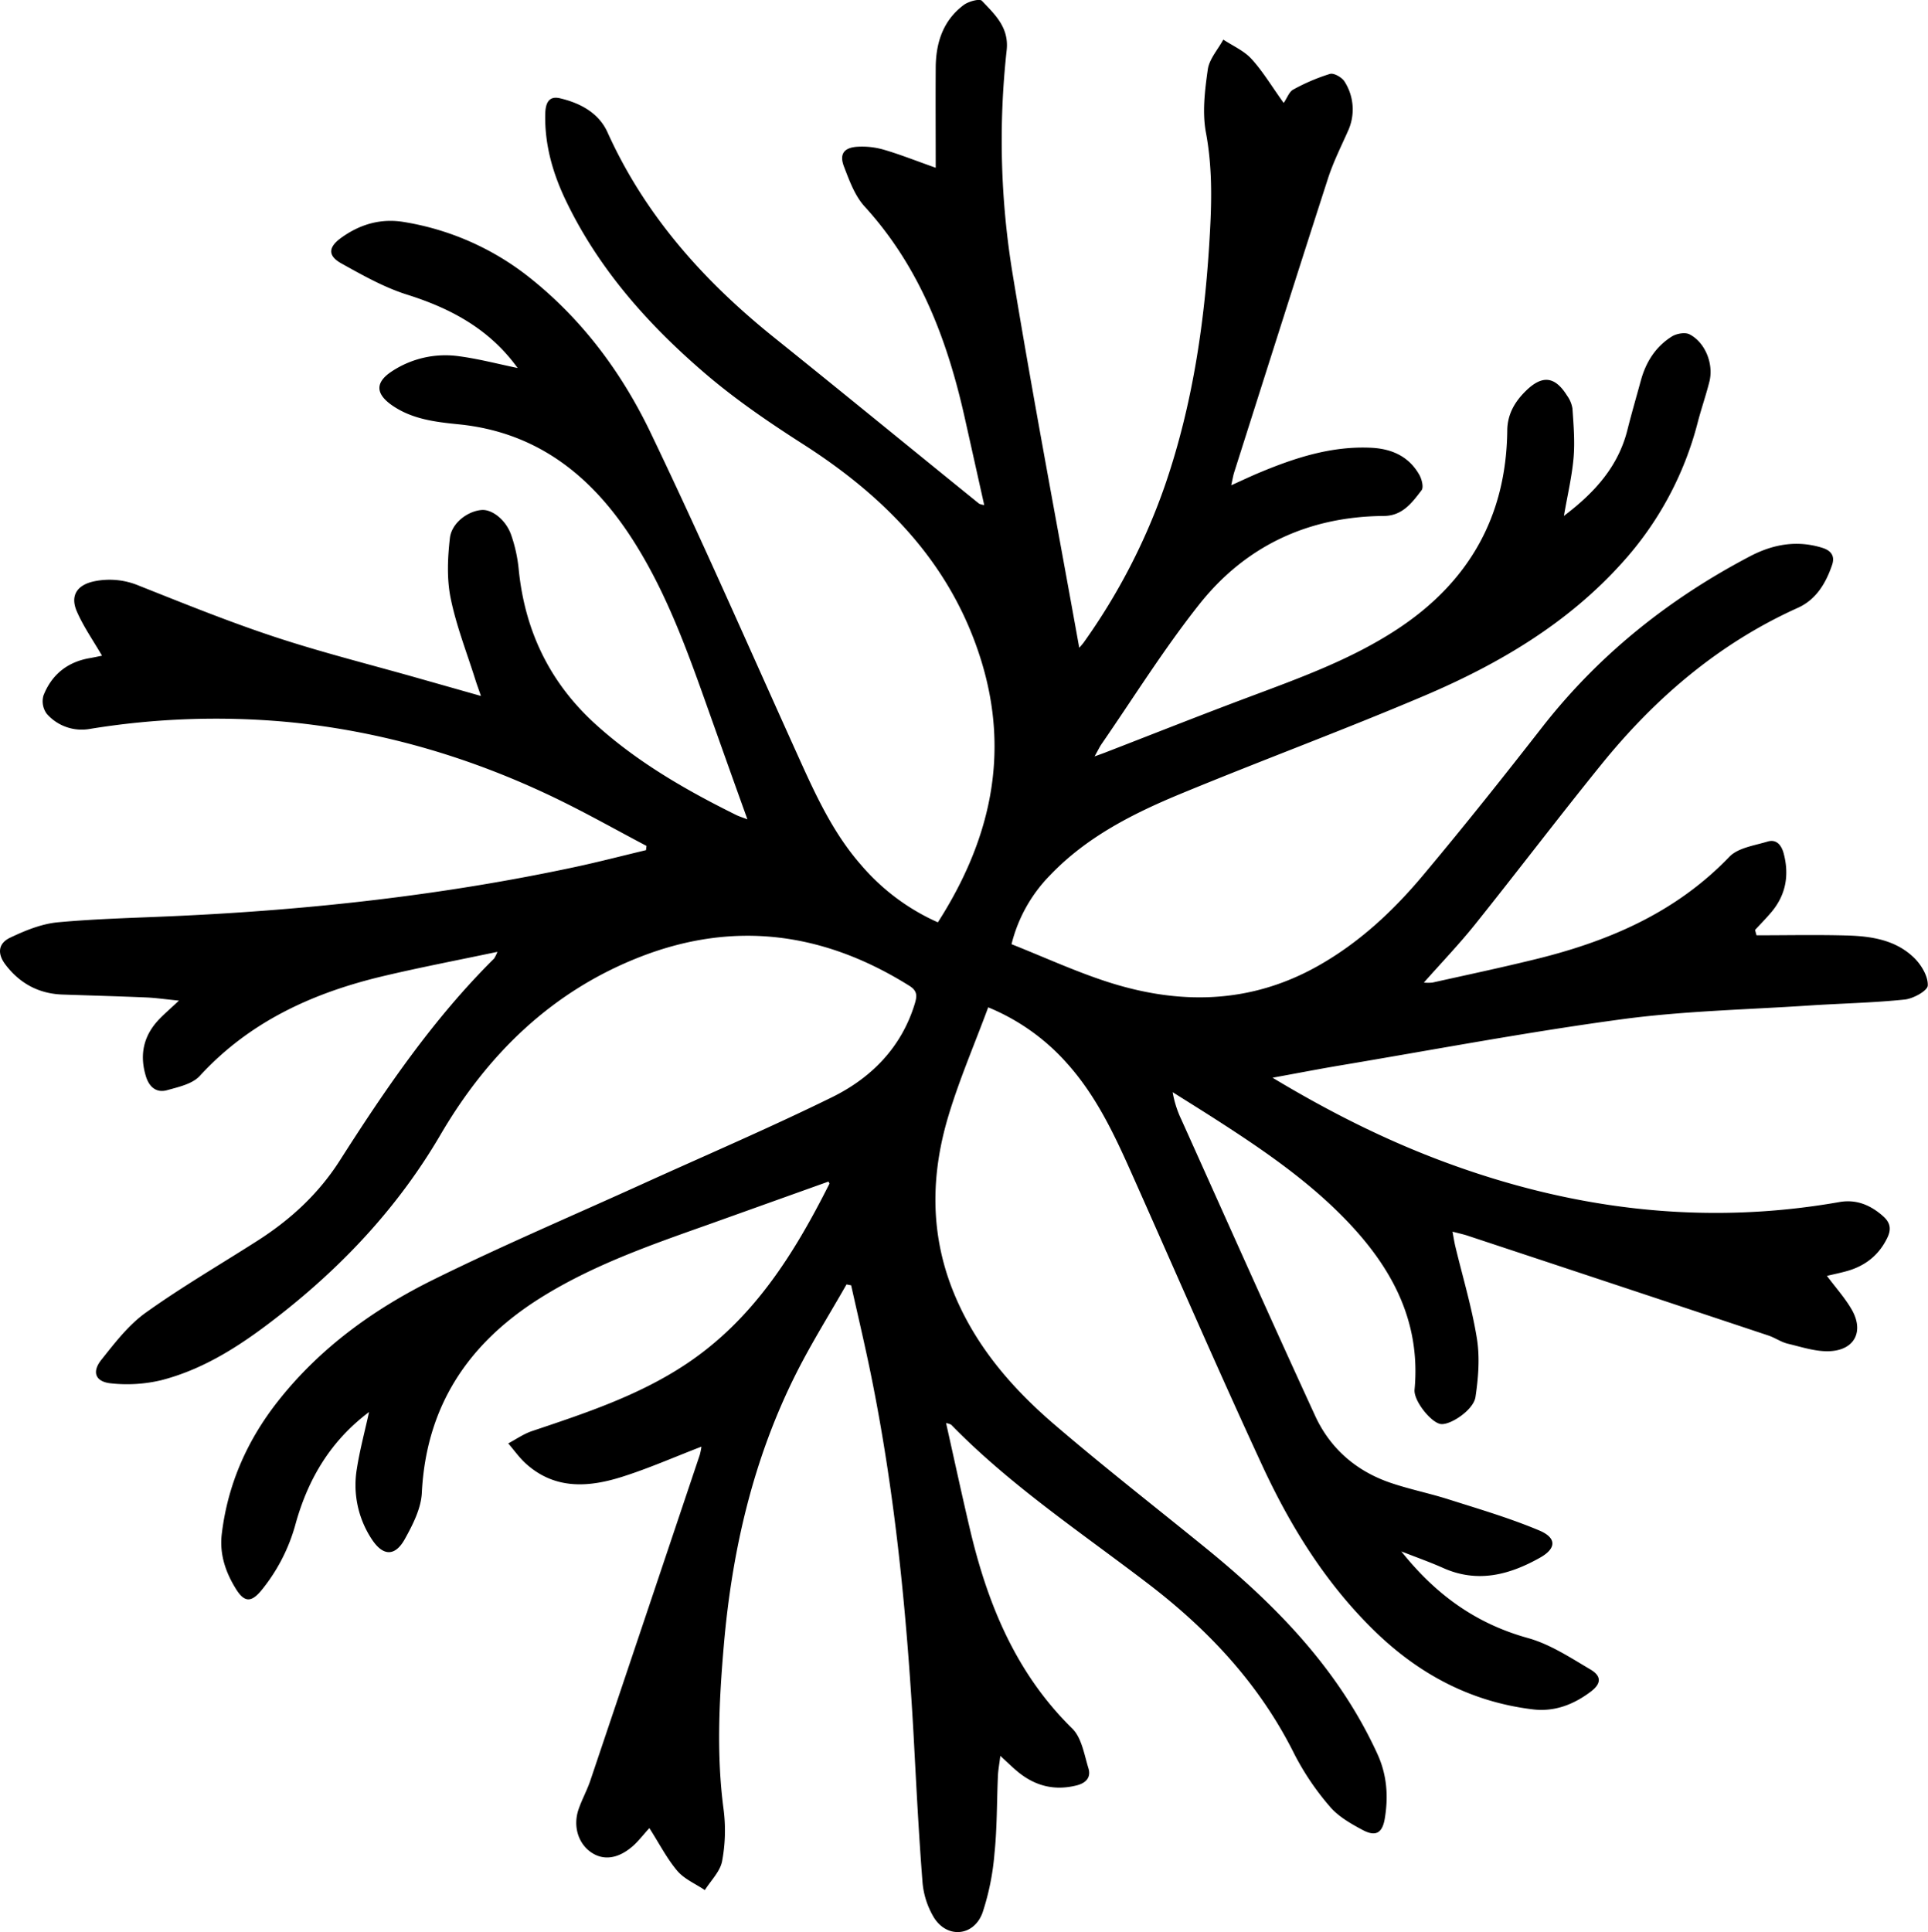 <svg id="Capa_1" data-name="Capa 1" xmlns="http://www.w3.org/2000/svg" viewBox="0 0 721.43 722.87">
<path d="M447.71,288.27c-8.43-46.91-17.24-93.13-24.88-139.55a308.09,308.09,0,0,1-2.28-84c0.94-8.56-4.42-13.4-9.29-18.53-0.84-.88-5,0.26-6.77,1.58C396.63,53.65,394,62.12,394,71.52c-0.08,12.15,0,24.29,0,37.16-7.52-2.66-13.39-5-19.42-6.76a29.27,29.27,0,0,0-9.89-1.1c-5.06.32-6.83,2.75-5,7.46,2,5.21,4.06,10.9,7.71,14.9,20.45,22.4,30.78,49.44,37.31,78.37,2.47,11,4.9,21.95,7.44,33.33a6.82,6.82,0,0,1-1.92-.52C384.53,213.56,359,192.64,333.29,172c-26.21-21.09-48.09-45.56-62.1-76.59-3.3-7.31-10.29-11-17.93-12.76-4.49-1-5.29,2.59-5.37,5.95-0.25,11.35,2.78,22,7.61,32.14,12.34,25.83,31,46.76,52.46,65.11,11.34,9.69,23.82,18.19,36.4,26.25C375.46,232,400,257.17,411.09,293.29c10.73,35,3.29,67.15-16.28,97.72a80.92,80.92,0,0,1-28.7-21.41c-11-12.52-17.63-27.54-24.39-42.51-18-39.84-35.51-79.91-54.42-119.31-10.74-22.38-25.5-42.31-45.26-58A101.7,101.7,0,0,0,195.15,129c-8.64-1.48-16.47.76-23.5,5.81-5,3.56-5.21,6.8,0,9.69,7.95,4.42,16.06,9,24.66,11.69,16.43,5.19,30.78,12.92,41.25,27.42-7.41-1.53-14.52-3.41-21.75-4.38a36.36,36.36,0,0,0-25.29,5.61c-6.3,4.12-6.17,8.36,0,12.69,7.55,5.25,16.23,6.26,25.06,7.15,29,2.92,49.43,19,64.73,42.69,14.11,21.84,22.24,46.33,30.89,70.57,4,11.25,8,22.49,12.35,34.53-1.88-.72-3.13-1.09-4.27-1.66-18.71-9.27-36.7-19.61-52.33-33.71-17.35-15.66-26.71-35.12-29-58.27A55.38,55.38,0,0,0,235.12,246c-2-5.63-7.13-9.56-11-9.27-5.13.37-11.26,4.78-11.91,10.53-0.85,7.4-1.19,15.22.28,22.44,2.09,10.3,6,20.23,9.18,30.31,0.55,1.77,1.2,3.5,2.16,6.3l-23.68-6.71c-17.8-5.06-35.78-9.55-53.33-15.34-17.2-5.67-34-12.49-50.88-19.18a28.35,28.35,0,0,0-17-1.63c-6.29,1.38-8.88,5.35-6.31,11.26,2.43,5.59,6,10.68,9.41,16.54-1.46.29-3.06,0.64-4.67,0.92-8.35,1.45-14.21,6.23-17.25,14A7.93,7.93,0,0,0,61.37,313a17.44,17.44,0,0,0,16.26,5.62A292.41,292.41,0,0,1,151,316c35.33,3.33,68.81,13.16,100.69,28.53,11.55,5.57,22.74,11.9,34.09,17.88L285.6,364c-8.9,2.12-17.76,4.43-26.7,6.34-49.12,10.5-98.87,16-149,18.3-14.81.69-29.67,1-44.42,2.36-6.09.58-12.2,3.08-17.81,5.75-4.58,2.18-4.85,6.07-1.69,10.17,5.36,7,12.43,10.8,21.28,11.11,10.41,0.36,20.81.64,31.22,1.08,3.64,0.15,7.26.69,12.34,1.19-3.16,3-5.54,5-7.66,7.25-5.67,6.08-7.12,13.17-4.69,21.09,1.2,3.93,3.88,6.29,7.89,5.18,4.3-1.2,9.49-2.32,12.26-5.34,18.69-20.38,42.44-31.13,68.66-37.35,13.85-3.28,27.85-5.95,42.7-9.08a12.38,12.38,0,0,1-1.24,2.52C206,427.1,188.1,453.37,171,480.17c-8,12.52-18.52,22.14-30.83,30-14,8.95-28.34,17.28-41.8,26.91-6.44,4.61-11.55,11.3-16.57,17.6-3.67,4.6-2.24,8.27,3.67,8.83a55.37,55.37,0,0,0,18.74-1.18c17.25-4.44,31.72-14.39,45.47-25.26,23.6-18.66,43.68-40.37,59-66.57,17.66-30.19,41.77-53.77,74.93-66.64,35.3-13.71,68.78-9,100.58,10.93,3.09,1.94,2.78,3.93,2,6.62-5,16.43-16.31,27.83-31.1,35.09-23.4,11.49-47.39,21.76-71.14,32.55-26,11.81-52.31,23-77.87,35.63-22.27,11-42.36,25.48-58,45.26-11.64,14.7-19,31.27-21.23,50-0.88,7.49,1.45,14.34,5.38,20.6,3.1,4.94,5.67,4.95,9.36.53a67,67,0,0,0,12.95-25.22c4.66-16.6,13-30.77,27.43-41.62-1.6,7.31-3.46,14.17-4.55,21.14a36.74,36.74,0,0,0,5.5,26.35c4.22,6.5,8.76,6.67,12.45,0,2.94-5.29,6-11.29,6.33-17.11,1.6-32.43,17.22-55.94,44.09-72.88,19.72-12.43,41.56-20,63.32-27.71q22.36-8,44.71-16a1.8,1.8,0,0,1,.42.77c-13.21,26.25-28.52,50.84-53.73,67.56-17.7,11.75-37.63,18.32-57.53,25-3.14,1.05-6,3.06-8.94,4.63,2.31,2.66,4.34,5.62,7,7.91,10.73,9.4,23.14,8.51,35.49,4.62,10-3.15,19.65-7.42,29.81-11.32a25.37,25.37,0,0,1-.62,3.08q-20.43,60.9-40.93,121.78c-1.23,3.66-3.13,7.09-4.4,10.74-2.18,6.27-.23,12.75,4.58,16.12,4.56,3.19,10,2.58,15.47-2.07,2.25-1.93,4.06-4.36,6.42-6.93,3.75,5.87,6.55,11.38,10.45,16,2.63,3.09,6.82,4.84,10.31,7.2,2.24-3.58,5.72-6.94,6.45-10.81a62.16,62.16,0,0,0,.56-19.39c-2.72-20.47-1.67-40.92.08-61.29,3.07-35.59,11-70,27.22-102.13,5.69-11.27,12.43-22,18.69-33l1.74,0.34c2.43,10.89,5,21.75,7.25,32.68,9.11,44.54,13.51,89.64,16.08,135,1,18.51,1.91,37,3.36,55.52a30.57,30.57,0,0,0,4.28,13.34c5,8,15,7,18.2-1.84a94.47,94.47,0,0,0,4.46-22.13c1-9.64.86-19.39,1.29-29.09,0.09-2.07.49-4.13,0.9-7.43,2.62,2.4,4.43,4.19,6.37,5.81,6.52,5.43,13.82,7.35,22.2,5.24,3.63-.92,5.42-3.09,4.39-6.44-1.57-5.12-2.53-11.36-6-14.79-21.17-20.76-31.76-46.69-38.36-74.75-3.06-13-5.87-26.08-8.9-39.58a6.21,6.21,0,0,1,1.91.61c22.2,22.77,48.62,40.31,73.7,59.5,22.76,17.41,41.8,37.78,54.69,63.69a99.52,99.52,0,0,0,13.27,19.65c3.17,3.75,7.88,6.44,12.33,8.81,4.8,2.55,7.32,1.21,8.24-4.19,1.4-8.28.87-16.38-2.75-24.29-14.51-31.68-38-55.75-64.59-77.33-18.63-15.14-37.58-29.92-55.81-45.53C422.11,565,408.06,548.6,400,527.71c-8.14-21.18-7.69-42.63-1.36-63.9,4.1-13.77,9.85-27.06,15-41a80.06,80.06,0,0,1,29.59,21.05c10.64,11.87,17.39,26.06,23.79,40.42,16.3,36.55,32.2,73.28,49,109.61,10.62,23,23.9,44.47,42.27,62.34,16.56,16.1,36,26.45,59.11,29.25,8.16,1,15.31-1.81,21.67-6.6,4-3,4.16-5.82-.1-8.33-7.52-4.44-15.13-9.47-23.39-11.76-19.2-5.33-34.28-16-47.35-32.41,5.9,2.32,10.86,4.06,15.64,6.2,12.91,5.78,24.88,2.57,36.32-3.89,6.09-3.44,6.2-7.38-.37-10.15-11-4.62-22.49-8-33.86-11.61-7.21-2.3-14.68-3.79-21.83-6.23-12.79-4.37-22.52-12.82-28.13-25-16.94-36.83-33.42-73.87-50.06-110.84a39.06,39.06,0,0,1-3.28-10.3c5.28,3.33,10.59,6.62,15.85,10,16.95,10.89,33.61,22.19,47.84,36.61,17.68,17.92,29.28,38.37,26.83,64.7-0.38,4.11,6.07,12.2,9.71,12.84,3.48,0.61,12.34-5.18,13.08-10.06,1.08-7.19,1.68-14.79.54-21.9-1.87-11.62-5.31-23-8.07-34.47-0.39-1.63-.64-3.3-1.06-5.54,2.46,0.65,4.15,1,5.78,1.55Q649.4,526.9,705.57,545.6c2.49,0.83,4.75,2.47,7.27,3.07,5.22,1.24,10.6,3.07,15.82,2.79,9.36-.49,12.78-7.6,8-15.74-2.46-4.22-5.8-7.92-9.17-12.43,2.37-.56,4.48-1,6.58-1.56,7.25-1.81,12.72-5.87,16-12.67,1.5-3.06,1.26-5.57-1.46-8-4.75-4.26-10.1-6.51-16.46-5.39-51.21,9-100.82,2.69-149.19-15.52-21.48-8.09-41.91-18.37-62.92-31,9.28-1.69,17.22-3.24,25.2-4.58,35.12-5.89,70.14-12.52,105.42-17.28,23.17-3.13,46.71-3.6,70.09-5.15,11.94-.79,23.94-1,35.83-2.24,3.2-.33,8.53-3.27,8.63-5.23,0.18-3.35-2.31-7.58-4.92-10.19-6.91-6.9-16.18-8.3-25.45-8.55-11.23-.31-22.48-0.07-33.71-0.07l-0.55-2c2-2.13,4-4.2,5.9-6.4,5.63-6.54,7-14.06,4.8-22.29-0.81-3-2.67-5.39-6-4.38-4.94,1.5-11.06,2.32-14.31,5.7-20.42,21.27-46.1,32-74,38.68-12.33,3-24.74,5.63-37.13,8.39a18.26,18.26,0,0,1-3.18,0c6.71-7.58,13.29-14.44,19.21-21.83,15.89-19.85,31.26-40.11,47.26-59.86,20.14-24.87,44-45.27,73.46-58.53,6.86-3.08,10.5-9.21,12.83-16.07,1.08-3.18-.2-5.29-3.61-6.37-9.55-3-18.55-1.34-27.11,3.15-30.08,15.77-56.13,36.46-77.24,63.27C606.83,336.09,592,354.74,576.7,373c-11.35,13.62-24.25,25.69-39.88,34.44-25.36,14.2-51.91,14.51-78.84,5.75-12-3.91-23.55-9.22-35.61-14a56,56,0,0,1,14.44-25.82c13.74-14.37,31.1-23.12,49.08-30.55,30.13-12.44,60.73-23.76,90.73-36.5,27.95-11.87,53.92-27.13,74.51-50.16a124.11,124.11,0,0,0,28-52.2c1.33-5.11,3.08-10.12,4.37-15.24,1.66-6.58-1.51-14.64-7.42-17.71-1.66-.86-4.86-0.3-6.61.79-6.08,3.8-9.73,9.57-11.61,16.46-1.67,6.12-3.45,12.21-5,18.37-3.41,13.75-12.18,23.51-23.8,32.31,1.34-7.74,3-14.71,3.62-21.77,0.52-6.07,0-12.26-.42-18.38a11.22,11.22,0,0,0-2-4.82c-4.53-7.27-9.25-7.84-15.39-1.85-4.17,4.07-6.95,8.79-7,14.88-0.35,32.2-14.44,56.8-41.22,74.37-17.26,11.33-36.52,18.24-55.67,25.42-18,6.74-35.83,13.82-53.73,20.75-0.94.36-1.89,0.69-3.8,1.39,1.21-2.14,1.84-3.51,2.68-4.73,12-17.41,23.25-35.45,36.35-52,17.37-22,40.88-33,69.11-33.24,7.05,0,10.63-4.94,14.21-9.62,0.85-1.11.08-4.17-.86-5.81-3.94-6.91-10.36-9.73-18.07-10.09-14.66-.69-28.19,3.67-41.46,9.19-3.4,1.41-6.73,3-10.84,4.85,0.49-2.13.71-3.6,1.16-5,11.65-36.61,23.24-73.25,35.05-109.8,1.94-6,4.8-11.73,7.38-17.52A19.33,19.33,0,0,0,547,76.46c-0.95-1.58-4-3.33-5.47-2.9a73.17,73.17,0,0,0-13.76,5.87c-1.51.8-2.23,3.07-3.57,5-4.64-6.46-7.91-12-12.14-16.57-2.77-3-6.92-4.8-10.45-7.14-2,3.71-5.24,7.25-5.8,11.16-1.11,7.79-2.12,16.05-.7,23.65,2.28,12.16,2.2,24.18,1.55,36.33-1.71,32.53-6.19,64.56-16.83,95.53a232.1,232.1,0,0,1-30.51,59A23.68,23.68,0,0,1,447.71,288.27Z" transform="translate(-43.87 -45.91)"/>
</svg>